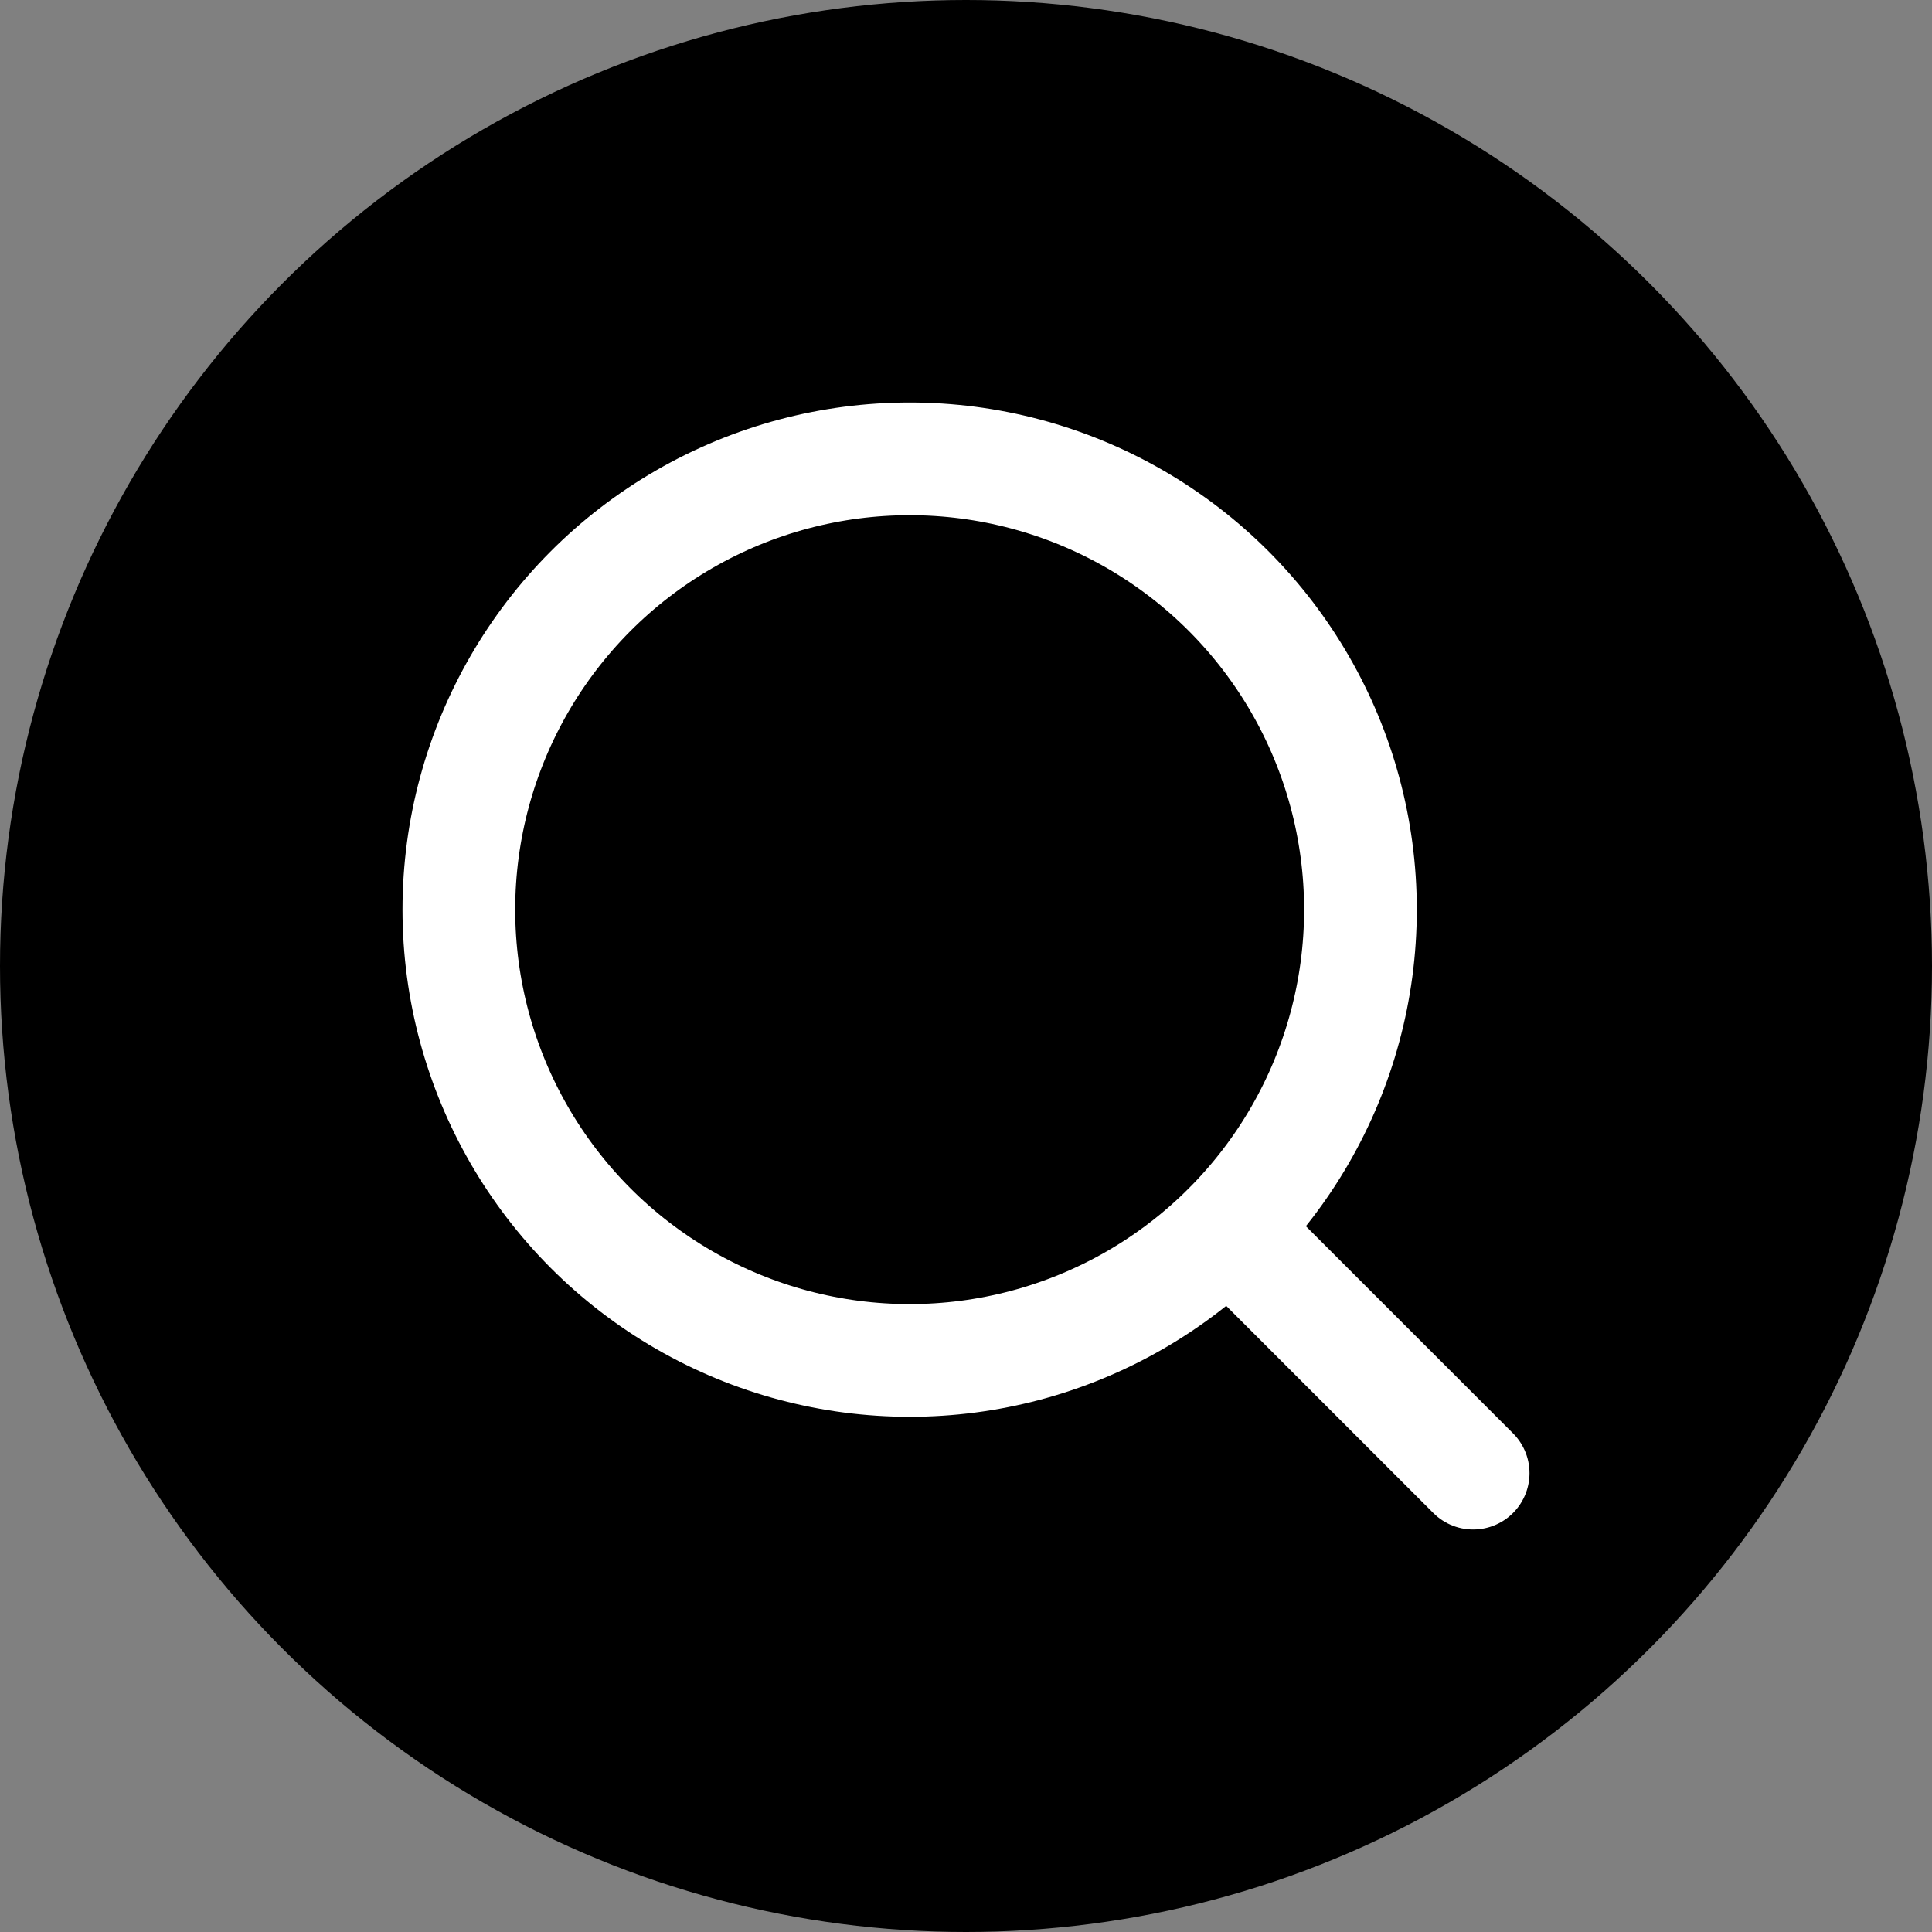 <?xml version="1.0" encoding="UTF-8" standalone="no"?>
<svg
   width="48"
   height="48"
   viewBox="0 0 48 48"
   fill="none"
   stroke="#ffffff"
   stroke-width="2"
   stroke-linecap="round"
   stroke-linejoin="round"
   class="lucide lucide-search-icon lucide-search"
   version="1.1"
   id="svg1"
   sodipodi:docname="favicon.svg"
   inkscape:version="1.4 (86a8ad7, 2024-10-11)"
   xmlns:inkscape="http://www.inkscape.org/namespaces/inkscape"
   xmlns:sodipodi="http://sodipodi.sourceforge.net/DTD/sodipodi-0.dtd"
   xmlns="http://www.w3.org/2000/svg"
   xmlns:svg="http://www.w3.org/2000/svg">
  <rect x="0" y="0" width="48" height="48" fill="#808080" stroke="none"/>
  <defs
     id="defs1" />
  <sodipodi:namedview
     id="namedview1"
     pagecolor="#ffffff"
     bordercolor="#000000"
     borderopacity="0.25"
     inkscape:showpageshadow="2"
     inkscape:pageopacity="0.0"
     inkscape:pagecheckerboard="true"
     inkscape:deskcolor="#d1d1d1"
     inkscape:zoom="5.9441165"
     inkscape:cx="26.665022"
     inkscape:cy="35.581402"
     inkscape:window-width="1920"
     inkscape:window-height="1009"
     inkscape:window-x="-8"
     inkscape:window-y="-8"
     inkscape:window-maximized="1"
     inkscape:current-layer="svg1" />
  <circle
     style="fill:#000000;stroke:none;stroke-width:18.453"
     id="path2"
     cx="24"
     cy="24"
     r="24" />
  <g
     id="g2"
     transform="matrix(1.75,0,0,1.75,-0.5,6.5)">
    <path
       d="M 21.2,17.2 17.728,13.728"
       id="path1"
       style="stroke-width:1.6" />
    <ellipse
       cx="13.2"
       cy="9.2"
       id="circle1"
       rx="6.4"
       ry="6.4"
       style="stroke-width:1.6" />
  </g>
</svg>
